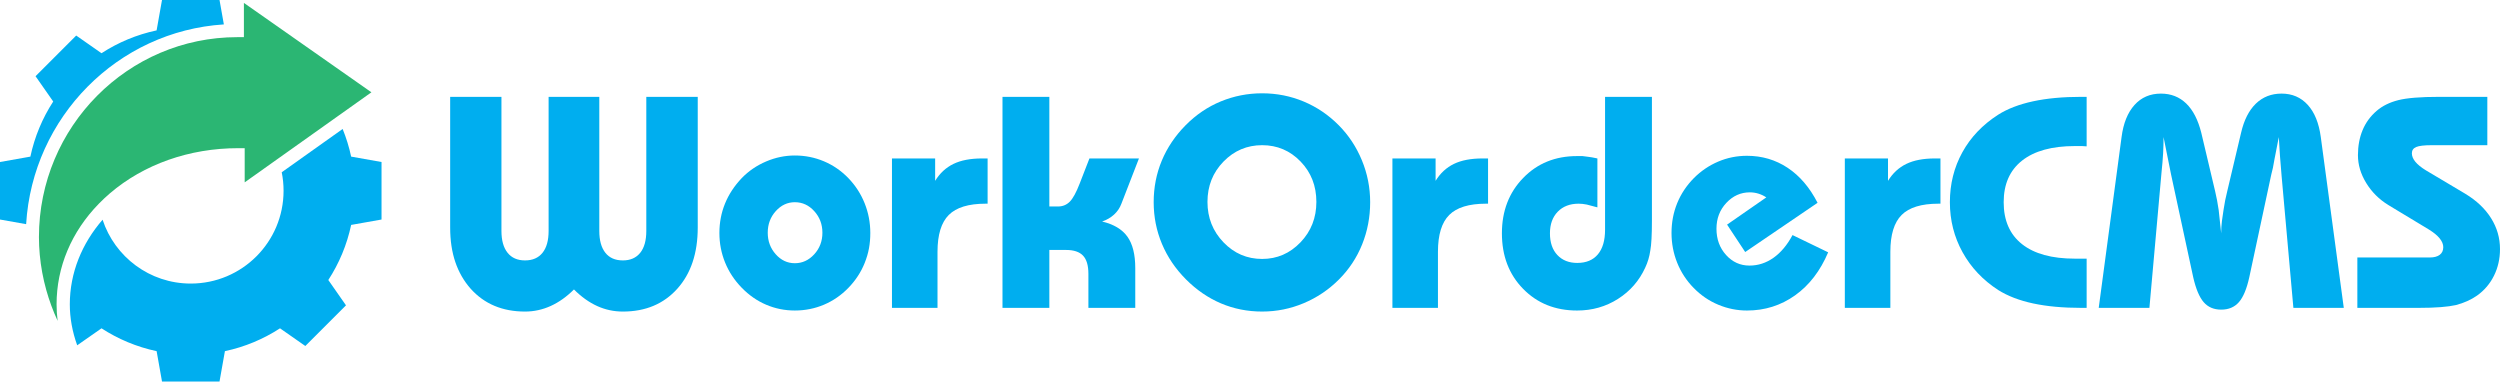 <?xml version="1.0" encoding="utf-8"?>
<!-- Generator: Adobe Illustrator 16.0.0, SVG Export Plug-In . SVG Version: 6.00 Build 0)  -->
<!DOCTYPE svg PUBLIC "-//W3C//DTD SVG 1.1//EN" "http://www.w3.org/Graphics/SVG/1.1/DTD/svg11.dtd">
<svg version="1.1" id="Layer_1" xmlns="http://www.w3.org/2000/svg" xmlns:xlink="http://www.w3.org/1999/xlink" x="0px" y="0px"
	 width="2199.05px" height="335.611px" viewBox="0 0 2199.05 335.611" enable-background="new 0 0 2199.05 335.611"
	 xml:space="preserve">
<g>
	<g>
		<path fill="#00AEEF" d="M196.907,21.471L193.095,0h-25.3h-25.292l-4.748,26.725c-17.539,3.718-33.911,10.624-48.462,20.089
			L67.032,31.267l-35.773,35.77l15.547,22.261c-9.461,14.556-16.363,30.924-20.089,48.467L0,142.512V193.1l22.991,4.082
			C28.623,103.016,103.51,27.408,196.907,21.471z"/>
		<path fill="#00AEEF" d="M308.873,137.765c-1.777-8.401-4.31-16.522-7.478-24.317l-53.588,38.083
			c1.065,5.258,1.623,10.697,1.623,16.273c0,45.084-36.547,81.631-81.635,81.631c-36.186,0-66.861-23.558-77.558-56.167
			c-18.105,20.861-28.828,46.612-28.828,74.454c0,11.976,2.164,23.883,6.49,36.023l21.394-14.946
			c14.552,9.46,30.923,16.372,48.471,20.089l4.748,26.725h25.283h25.291l4.748-26.725c17.548-3.717,33.911-10.628,48.471-20.089
			l22.261,15.547l35.766-35.765l-15.548-22.27c9.469-14.551,16.372-30.919,20.089-48.467l26.726-4.743v-50.587L308.873,137.765z"/>
		<path fill="#2BB673" d="M86.967,179.166c3.048-3.117,6.25-6.147,9.641-9.053c29.962-25.644,70.028-39.77,112.808-39.77h5.821
			v30.052l29.206-20.755l52.017-36.963l30.236-21.488l-27.463-19.256l-37.216-26.094L214.541,2.554v28.824v1.305h-5.813
			c-96.204,0-174.474,78.897-174.474,175.874c0,5.168,0.258,10.332,0.721,15.475c0.961,10.474,2.876,20.87,5.718,31.043
			c2.584,9.263,5.933,18.354,10.01,27.163c-0.626-4.825-0.936-9.667-0.936-14.518C49.768,234.797,62.903,203.801,86.967,179.166z"/>
	</g>
	<g>
		<path fill="#00AEEF" d="M395.978,85.188h45.106v117.958c0,8.293,1.794,14.691,5.383,19.181c3.58,4.499,8.705,6.739,15.358,6.739
			s11.77-2.223,15.358-6.67c3.589-4.447,5.383-10.867,5.383-19.25V85.188h44.591v117.958c0,8.293,1.769,14.691,5.314,19.181
			c3.541,4.499,8.684,6.739,15.423,6.739c6.568,0,11.646-2.223,15.234-6.67c3.58-4.447,5.374-10.867,5.374-19.25V85.188h45.243
			v114.976c0,22.559-6.009,40.51-18.02,53.86c-12.011,13.35-27.953,20.029-47.832,20.029c-7.954,0-15.492-1.623-22.617-4.859
			c-7.13-3.245-13.934-8.104-20.415-14.586c-6.396,6.396-13.204,11.238-20.416,14.518c-7.22,3.279-14.758,4.928-22.622,4.928
			c-19.875,0-35.821-6.696-47.832-20.098c-5.962-6.739-10.457-14.56-13.483-23.454c-3.022-8.903-4.533-19.014-4.533-30.337V85.188z"
			/>
		<path fill="#00AEEF" d="M632.796,204.962c0-9.161,1.644-17.78,4.928-25.862c3.284-8.079,8.207-15.574,14.775-22.489
			c6.052-6.224,13.178-11.083,21.39-14.582c8.211-3.502,16.633-5.25,25.279-5.25c8.988,0,17.518,1.704,25.601,5.117
			c8.079,3.417,15.23,8.34,21.45,14.779c6.224,6.438,10.997,13.805,14.328,22.102c3.322,8.293,4.988,17.024,4.988,26.185
			c0,4.752-0.386,9.244-1.167,13.477c-0.773,4.241-2.035,8.516-3.761,12.834c-3.193,8.036-7.95,15.315-14.26,21.84
			c-6.306,6.525-13.5,11.496-21.578,14.912c-8.083,3.408-16.612,5.117-25.601,5.117c-8.817,0-17.196-1.683-25.146-5.057
			c-7.954-3.365-15.148-8.362-21.583-14.972c-6.438-6.61-11.324-14.02-14.65-22.227
			C634.462,222.679,632.796,214.034,632.796,204.962z M675.318,204.7c0,7.349,2.331,13.652,6.997,18.923
			c4.666,5.271,10.285,7.907,16.853,7.907c6.567,0,12.25-2.61,17.045-7.838c4.794-5.229,7.194-11.558,7.194-18.992
			c0-7.345-2.378-13.65-7.13-18.926c-4.756-5.267-10.457-7.907-17.11-7.907c-6.482,0-12.08,2.614-16.789,7.842
			C677.67,190.942,675.318,197.27,675.318,204.7z"/>
		<path fill="#00AEEF" d="M784.593,270.807V139.372h37.98v19.703c4.146-6.744,9.525-11.71,16.135-14.908
			c6.611-3.198,14.973-4.794,25.082-4.794h4.928v39.792h-1.815c-14.951,0-25.73,3.306-32.34,9.916s-9.916,17.394-9.916,32.346
			v49.381H784.593z"/>
		<path fill="#00AEEF" d="M881.81,270.807V85.188h41.217v96.44h7.649c4.061,0,7.495-1.403,10.307-4.211
			c2.808-2.807,5.722-8.147,8.748-16.011l8.555-22.033h43.556l-15.427,39.792c-1.382,3.717-3.545,6.916-6.482,9.594
			c-2.936,2.679-6.438,4.709-10.5,6.091c10.195,2.421,17.608,6.851,22.231,13.286c4.623,6.441,6.937,15.67,6.937,27.68v34.993
			H957.38v-29.945c0-7.34-1.571-12.68-4.713-16.002c-3.142-3.331-8.113-4.997-14.917-4.997h-14.723v50.944H881.81z"/>
		<path fill="#00AEEF" d="M1014.801,177.867c0-12.963,2.378-25.146,7.13-36.551c4.751-11.41,11.709-21.759,20.87-31.048
			c9.16-9.289,19.509-16.312,31.043-21.063c11.539-4.751,23.656-7.129,36.362-7.129c12.873,0,25.081,2.42,36.619,7.258
			c11.534,4.842,21.797,11.796,30.786,20.87c8.727,8.817,15.509,19.102,20.351,30.851c4.837,11.753,7.258,24.025,7.258,36.813
			c0,13.05-2.356,25.429-7.065,37.137c-4.713,11.71-11.56,22.038-20.544,30.983c-8.989,8.945-19.295,15.856-30.919,20.741
			c-11.62,4.876-23.785,7.323-36.486,7.323c-12.878,0-24.953-2.404-36.229-7.194c-11.28-4.799-21.54-11.839-30.786-21.128
			c-9.25-9.289-16.291-19.703-21.132-31.241C1017.222,202.953,1014.801,190.745,1014.801,177.867z M1062.113,177.61
			c0,13.912,4.688,25.751,14.066,35.514c9.375,9.77,20.716,14.646,34.027,14.646c13.135,0,24.368-4.859,33.701-14.577
			c9.332-9.725,14.002-21.585,14.002-35.583c0-14.084-4.627-25.927-13.874-35.517c-9.246-9.594-20.522-14.388-33.829-14.388
			c-13.312,0-24.652,4.816-34.027,14.453C1066.801,151.794,1062.113,163.612,1062.113,177.61z"/>
		<path fill="#00AEEF" d="M1224.796,270.807V139.372h37.98v19.703c4.147-6.744,9.525-11.71,16.136-14.908
			c6.611-3.198,14.972-4.794,25.082-4.794h4.928v39.792h-1.816c-14.95,0-25.729,3.306-32.339,9.916s-9.916,17.394-9.916,32.346
			v49.381H1224.796z"/>
		<path fill="#00AEEF" d="M1453.064,85.188v109.142c0,12.363-0.477,21.044-1.425,26.058c-0.777,5.357-2.25,10.328-4.408,14.903
			c-5.271,11.582-13.269,20.785-23.982,27.61c-10.714,6.833-22.729,10.242-36.031,10.242c-19.188,0-35.002-6.353-47.446-19.059
			c-12.444-12.697-18.664-28.983-18.664-48.864c0-19.617,6.233-35.842,18.698-48.673c12.47-12.835,28.236-19.252,47.308-19.252
			c1.64,0,3.275,0,4.92,0c1.549,0.262,3.232,0.477,5.043,0.648c1.812,0.176,4.485,0.648,8.027,1.43v43.033l-9.306-2.464
			c-2.584-0.515-4.954-0.777-7.109-0.777c-7.752,0-13.912,2.357-18.479,7.065c-4.563,4.713-6.847,11.041-6.847,18.99
			c0,8.128,2.176,14.498,6.529,19.117c4.353,4.627,10.19,6.937,17.518,6.937c7.842,0,13.874-2.507,18.097-7.521
			c4.224-5.005,6.336-12.223,6.336-21.645V85.188H1453.064z"/>
		<path fill="#00AEEF" d="M1608.093,221.941c-6.915,16.329-16.612,28.949-29.099,37.852c-12.491,8.903-26.597,13.35-42.325,13.35
			c-8.641,0-17.024-1.683-25.146-5.057c-8.125-3.365-15.358-8.293-21.711-14.775c-6.354-6.481-11.195-13.873-14.518-22.167
			c-3.331-8.293-4.992-17.024-4.992-26.182c0-9.336,1.661-18.084,4.992-26.249c3.322-8.168,8.229-15.535,14.71-22.102
			c6.224-6.224,13.329-11.041,21.326-14.453c7.992-3.413,16.439-5.121,25.338-5.121c13.222,0,25.15,3.524,35.779,10.564
			c10.628,7.044,19.397,17.303,26.313,30.786l-63.649,43.297l-15.942-24.118l34.507-23.939c-2.077-1.396-4.348-2.481-6.808-3.267
			c-2.468-0.781-5.039-1.176-7.718-1.176c-7.958,0-14.831,3.091-20.621,9.268c-5.795,6.181-8.692,13.762-8.692,22.75
			c0,9.16,2.812,16.85,8.431,23.074c5.619,6.225,12.486,9.332,20.612,9.332c7.606,0,14.65-2.292,21.132-6.868
			c6.482-4.584,12.059-11.237,16.725-19.966L1608.093,221.941z"/>
		<path fill="#00AEEF" d="M1622.743,270.807V139.372h37.98v19.703c4.146-6.744,9.525-11.71,16.136-14.908
			c6.61-3.198,14.973-4.794,25.081-4.794h4.928v39.792h-1.815c-14.951,0-25.729,3.306-32.34,9.916
			c-6.611,6.61-9.916,17.394-9.916,32.346v49.381H1622.743z"/>
		<path fill="#00AEEF" d="M1835.455,128.74l-4.018-0.258h-6.354c-20.136,0-35.606,4.258-46.406,12.766
			c-10.805,8.517-16.204,20.72-16.204,36.62c0,16.076,5.383,28.37,16.14,36.879c10.758,8.517,26.249,12.766,46.471,12.766h6.482
			h3.889v43.294h-4.799c-16.071,0-30.16-1.296-42.256-3.889c-12.101-2.593-22.338-6.524-30.721-11.796
			c-13.479-8.722-23.94-19.806-31.371-33.25c-7.43-13.434-11.147-28.102-11.147-44.005c0-15.985,3.653-30.61,10.955-43.878
			c7.302-13.264,17.822-24.304,31.563-33.117c8.206-5.186,18.385-9.096,30.527-11.731c12.14-2.636,26.292-3.954,42.449-3.954h4.799
			V128.74z"/>
		<path fill="#00AEEF" d="M1846.079,270.807l20.094-150.232c1.554-12.097,5.335-21.497,11.341-28.193
			c6.005-6.696,13.762-10.044,23.27-10.044c8.813,0,16.222,2.893,22.231,8.684c6.005,5.791,10.435,14.389,13.285,25.794
			l12.187,51.463c1.206,5.01,2.244,10.5,3.107,16.462l2.207,20.479c0-3.541,0.214-7.13,0.647-10.757
			c0.172-1.296,0.665-4.709,1.489-10.242c0.82-5.529,1.881-10.843,3.177-15.942l12.183-51.463
			c2.592-11.233,6.936-19.789,13.027-25.665c6.091-5.876,13.633-8.813,22.621-8.813c9.332,0,16.999,3.305,23.009,9.916
			c6.005,6.61,9.829,16.05,11.469,28.322l20.223,150.232h-44.333l-10.367-116.012l-1.429-17.63l-1.034-16.59l-3.761,19.312
			c-0.776,4.236-1.253,6.83-1.425,7.778c-0.176,0.953-0.648,2.897-1.426,5.833l-19.315,90.223
			c-2.246,10.285-5.293,17.625-9.14,22.029c-3.846,4.413-9.053,6.61-15.615,6.61c-6.482,0-11.625-2.198-15.428-6.61
			c-3.803-4.404-6.868-11.744-9.203-22.029l-19.445-90.223l-6.22-30.979l-0.392-1.944c0,4.666-0.128,9.417-0.386,14.26
			c-0.262,4.837-0.738,10.5-1.425,16.981l-0.262,2.979l-10.371,116.012H1846.079z"/>
		<path fill="#00AEEF" d="M2073.574,270.807v-44.333h63.908c3.626,0,6.477-0.773,8.554-2.327c2.073-1.563,3.108-3.803,3.108-6.739
			c0-2.507-1.035-5.057-3.108-7.652c-2.077-2.592-5.275-5.228-9.593-7.907l-35.646-21.518c-8.126-5.01-14.607-11.47-19.445-19.381
			c-4.842-7.907-7.259-16.05-7.259-24.433c0-8.122,1.361-15.466,4.082-22.034c2.722-6.567,6.848-12.229,12.38-16.981
			c5.01-4.323,11.341-7.457,18.99-9.401s19.639-2.915,35.972-2.915h42.385v42.518h-48.608c-6.826,0-11.492,0.541-13.998,1.618
			c-2.508,1.082-3.761,2.919-3.761,5.512c0,2.507,1.018,4.988,3.048,7.452s5.073,4.949,9.139,7.452l34.868,20.741
			c9.851,5.962,17.389,13.114,22.617,21.454s7.843,17.389,7.843,27.156c0,8.465-1.748,16.243-5.251,23.334
			c-3.498,7.083-8.447,12.92-14.839,17.497c-5.271,3.717-11.495,6.524-18.668,8.422c-3.455,0.781-7.906,1.391-13.35,1.82
			c-5.442,0.429-11.972,0.644-19.574,0.644h-2.85H2073.574z"/>
	</g>
</g>
</svg>
